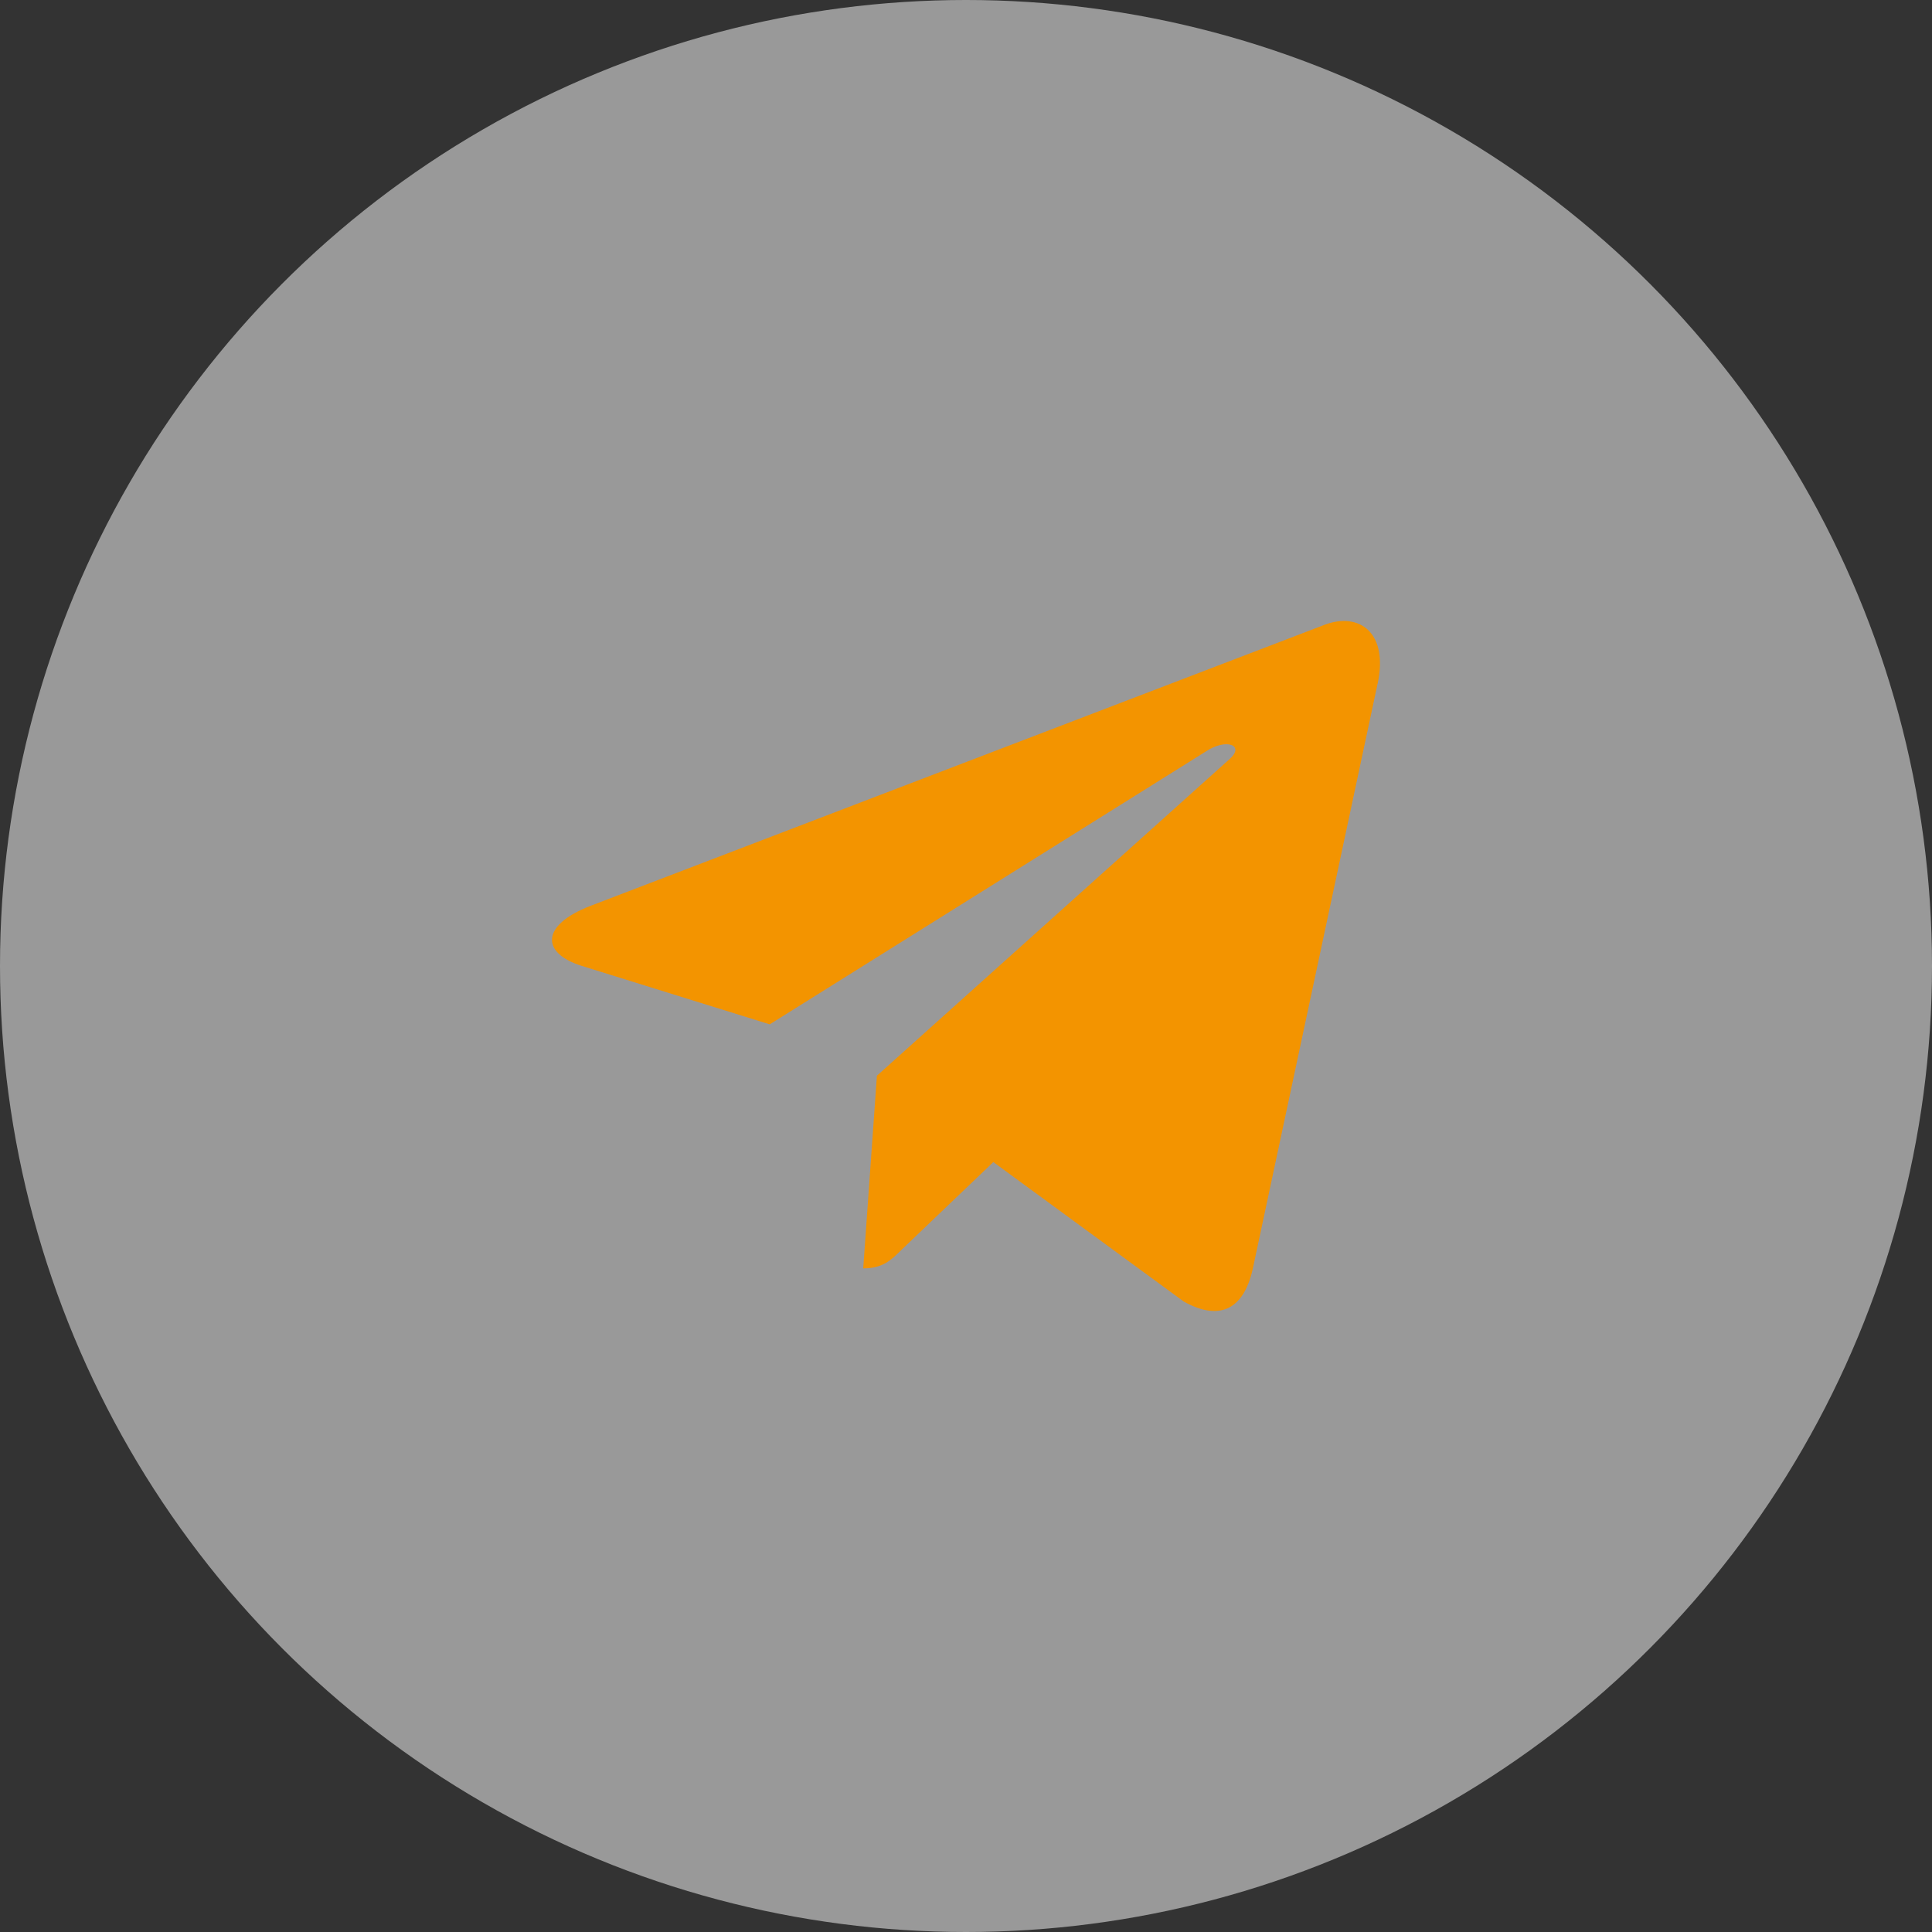 <svg width="35" height="35" viewBox="0 0 35 35" fill="none" xmlns="http://www.w3.org/2000/svg">
<rect x="0" y="0" width="35" height="35" fill="#333333" stroke="none"/>
<circle cx="17.5" cy="17.5" r="17.5" fill="white" fill-opacity="0.5"/>
<g clip-path="url(#clip0)">
<path d="M15.886 19.488L15.638 22.978C15.993 22.978 16.146 22.826 16.331 22.642L17.995 21.052L21.444 23.578C22.076 23.93 22.522 23.744 22.693 22.996L24.956 12.388L24.957 12.387C25.158 11.453 24.619 11.087 24.003 11.316L10.696 16.411C9.788 16.763 9.802 17.269 10.542 17.499L13.944 18.557L21.846 13.613C22.218 13.366 22.556 13.502 22.278 13.749L15.886 19.488Z" fill="#F39400"/>
</g>
<defs>
<clipPath id="clip0">
<rect width="15" height="15" fill="white" transform="translate(10 10)"/>
</clipPath>
</defs>
</svg>
